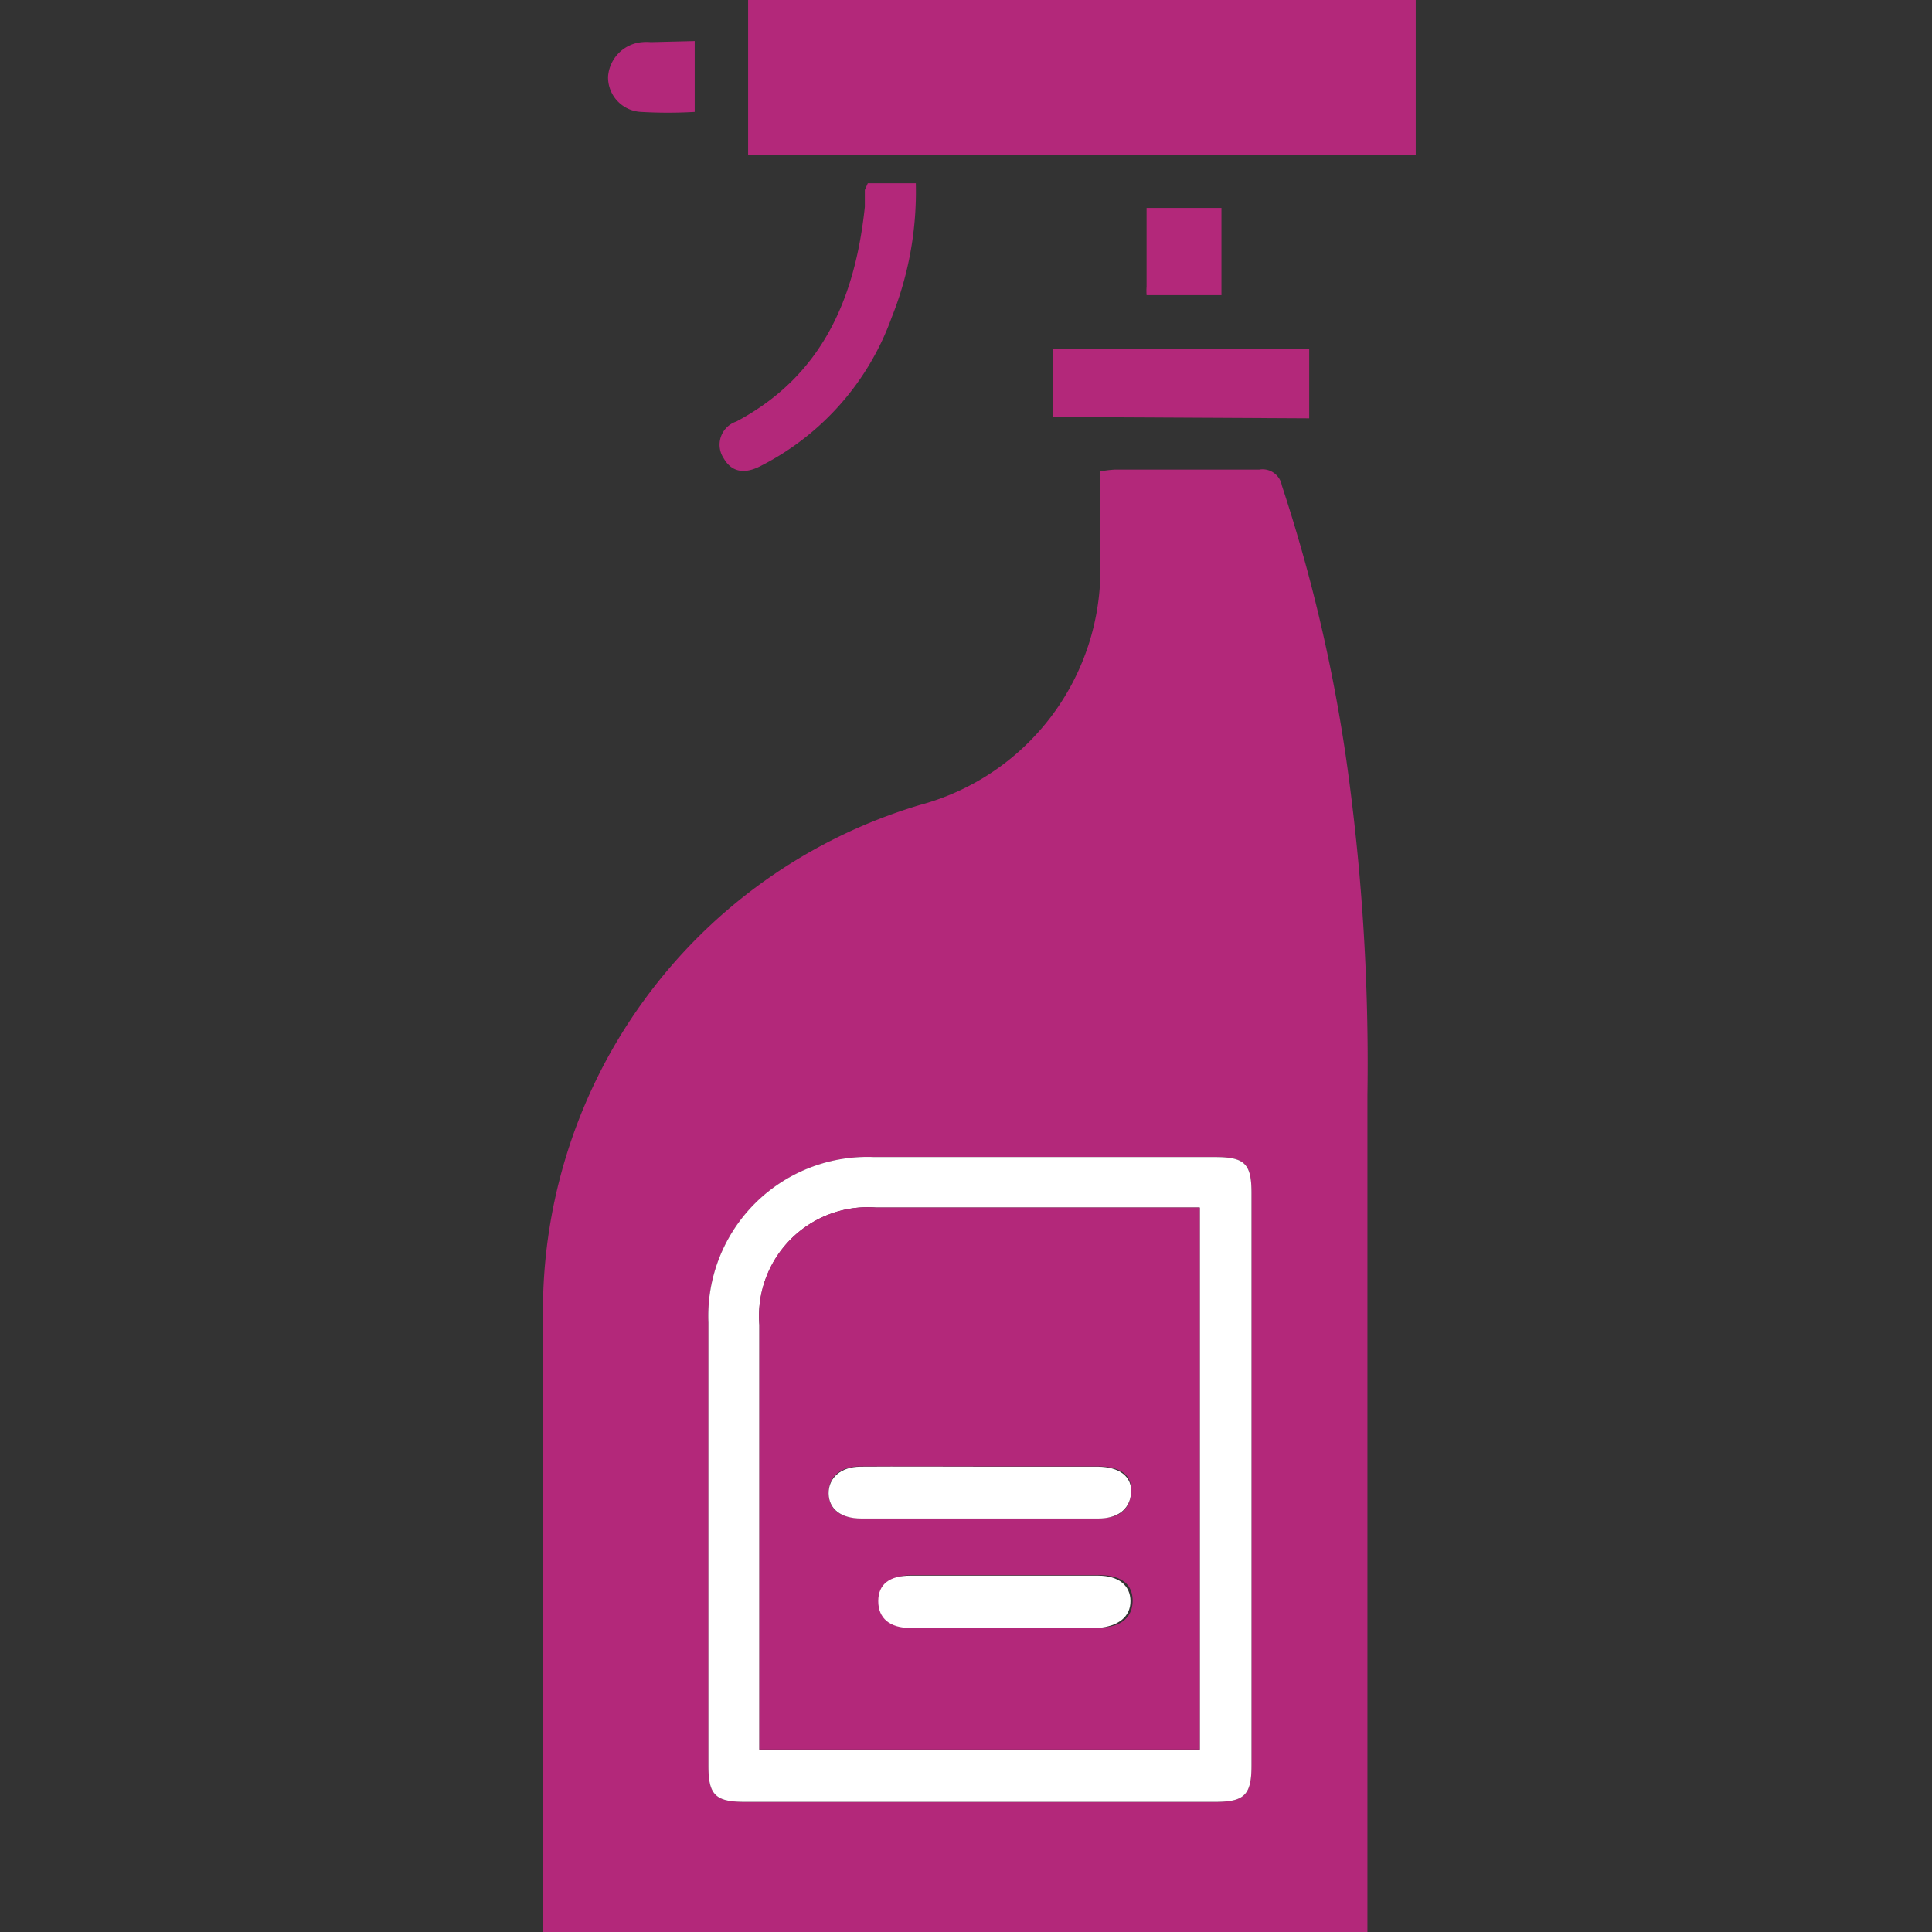 <svg id="Layer_1" data-name="Layer 1" xmlns="http://www.w3.org/2000/svg" viewBox="0 0 72 72"><rect x="0" y="0" width="72" height="72" fill="#333333" stroke="none"/><defs><style>.cls-1{fill:#b3287a;}.cls-2{fill:#fff;}</style></defs><path class="cls-1" d="M20.24,72V49.35A19.68,19.68,0,0,1,34.28,30,9.08,9.08,0,0,0,41,20.84V17.57a4.07,4.07,0,0,1,.56-.07c1.79,0,3.58,0,5.37,0a.73.73,0,0,1,.84.59,59.89,59.89,0,0,1,2.39,10.13,80.48,80.48,0,0,1,.8,12.6c0,10.06,0,20.13,0,30.19v1Zm26.4-16.87V44.46c0-1.09-.25-1.34-1.35-1.34H32.57A5.94,5.94,0,0,0,26.4,49.3c0,5.5,0,11,0,16.51,0,1.08.26,1.34,1.36,1.34H45.29c1.09,0,1.35-.26,1.35-1.35Z"/><path class="cls-1" d="M52.76,0V5.76H27.88V0Z"/><path class="cls-1" d="M39.24,15.54V13h9.55v2.59Z"/><path class="cls-1" d="M32.34,6.83h1.79a12.6,12.6,0,0,1-.9,5,10,10,0,0,1-4.89,5.54c-.54.28-1.05.27-1.37-.29a.91.91,0,0,1,.47-1.37c3.22-1.71,4.43-4.61,4.79-8,0-.21,0-.42,0-.63Z"/><path class="cls-1" d="M42.73,11a2.26,2.26,0,0,1,0-.33V7.75h2.79V11Z"/><path class="cls-1" d="M25.89,1.53V4.17a17.17,17.17,0,0,1-2,0,1.29,1.29,0,0,1-1.23-1.31,1.39,1.39,0,0,1,1.28-1.29,1.62,1.62,0,0,1,.31,0Z"/><path class="cls-2" d="M46.64,55.13V65.8c0,1.09-.26,1.35-1.35,1.35H27.75c-1.09,0-1.35-.26-1.35-1.34,0-5.51,0-11,0-16.52a5.93,5.93,0,0,1,6.17-6.17H45.29c1.1,0,1.35.25,1.35,1.34ZM44.71,45H32.63a4.06,4.06,0,0,0-4.33,4.36V65.21H44.71Z"/><path class="cls-1" d="M44.71,45v20.2H28.3V49.38A4.05,4.05,0,0,1,32.63,45Zm-8.15,9.65H32.07c-.75,0-1.2.38-1.19,1s.45.93,1.22.93h8.83c.66,0,1.15-.21,1.22-.93s-.43-1-1.25-1Zm.84,6H41c.76,0,1.21-.37,1.21-1s-.45-.94-1.2-.95h-7c-.77,0-1.2.36-1.2.95s.43.94,1.2,1Z"/><path class="cls-2" d="M36.57,54.66H40.9c.82,0,1.31.37,1.25,1s-.55.93-1.22.93H32.1c-.77,0-1.21-.36-1.22-.93s.44-1,1.19-1C33.57,54.65,35.07,54.66,36.57,54.66Z"/><path class="cls-2" d="M37.4,60.67H33.93c-.77,0-1.2-.36-1.2-1s.43-.95,1.2-.95h7c.76,0,1.2.37,1.2.95s-.45.94-1.21,1Z"/></svg>